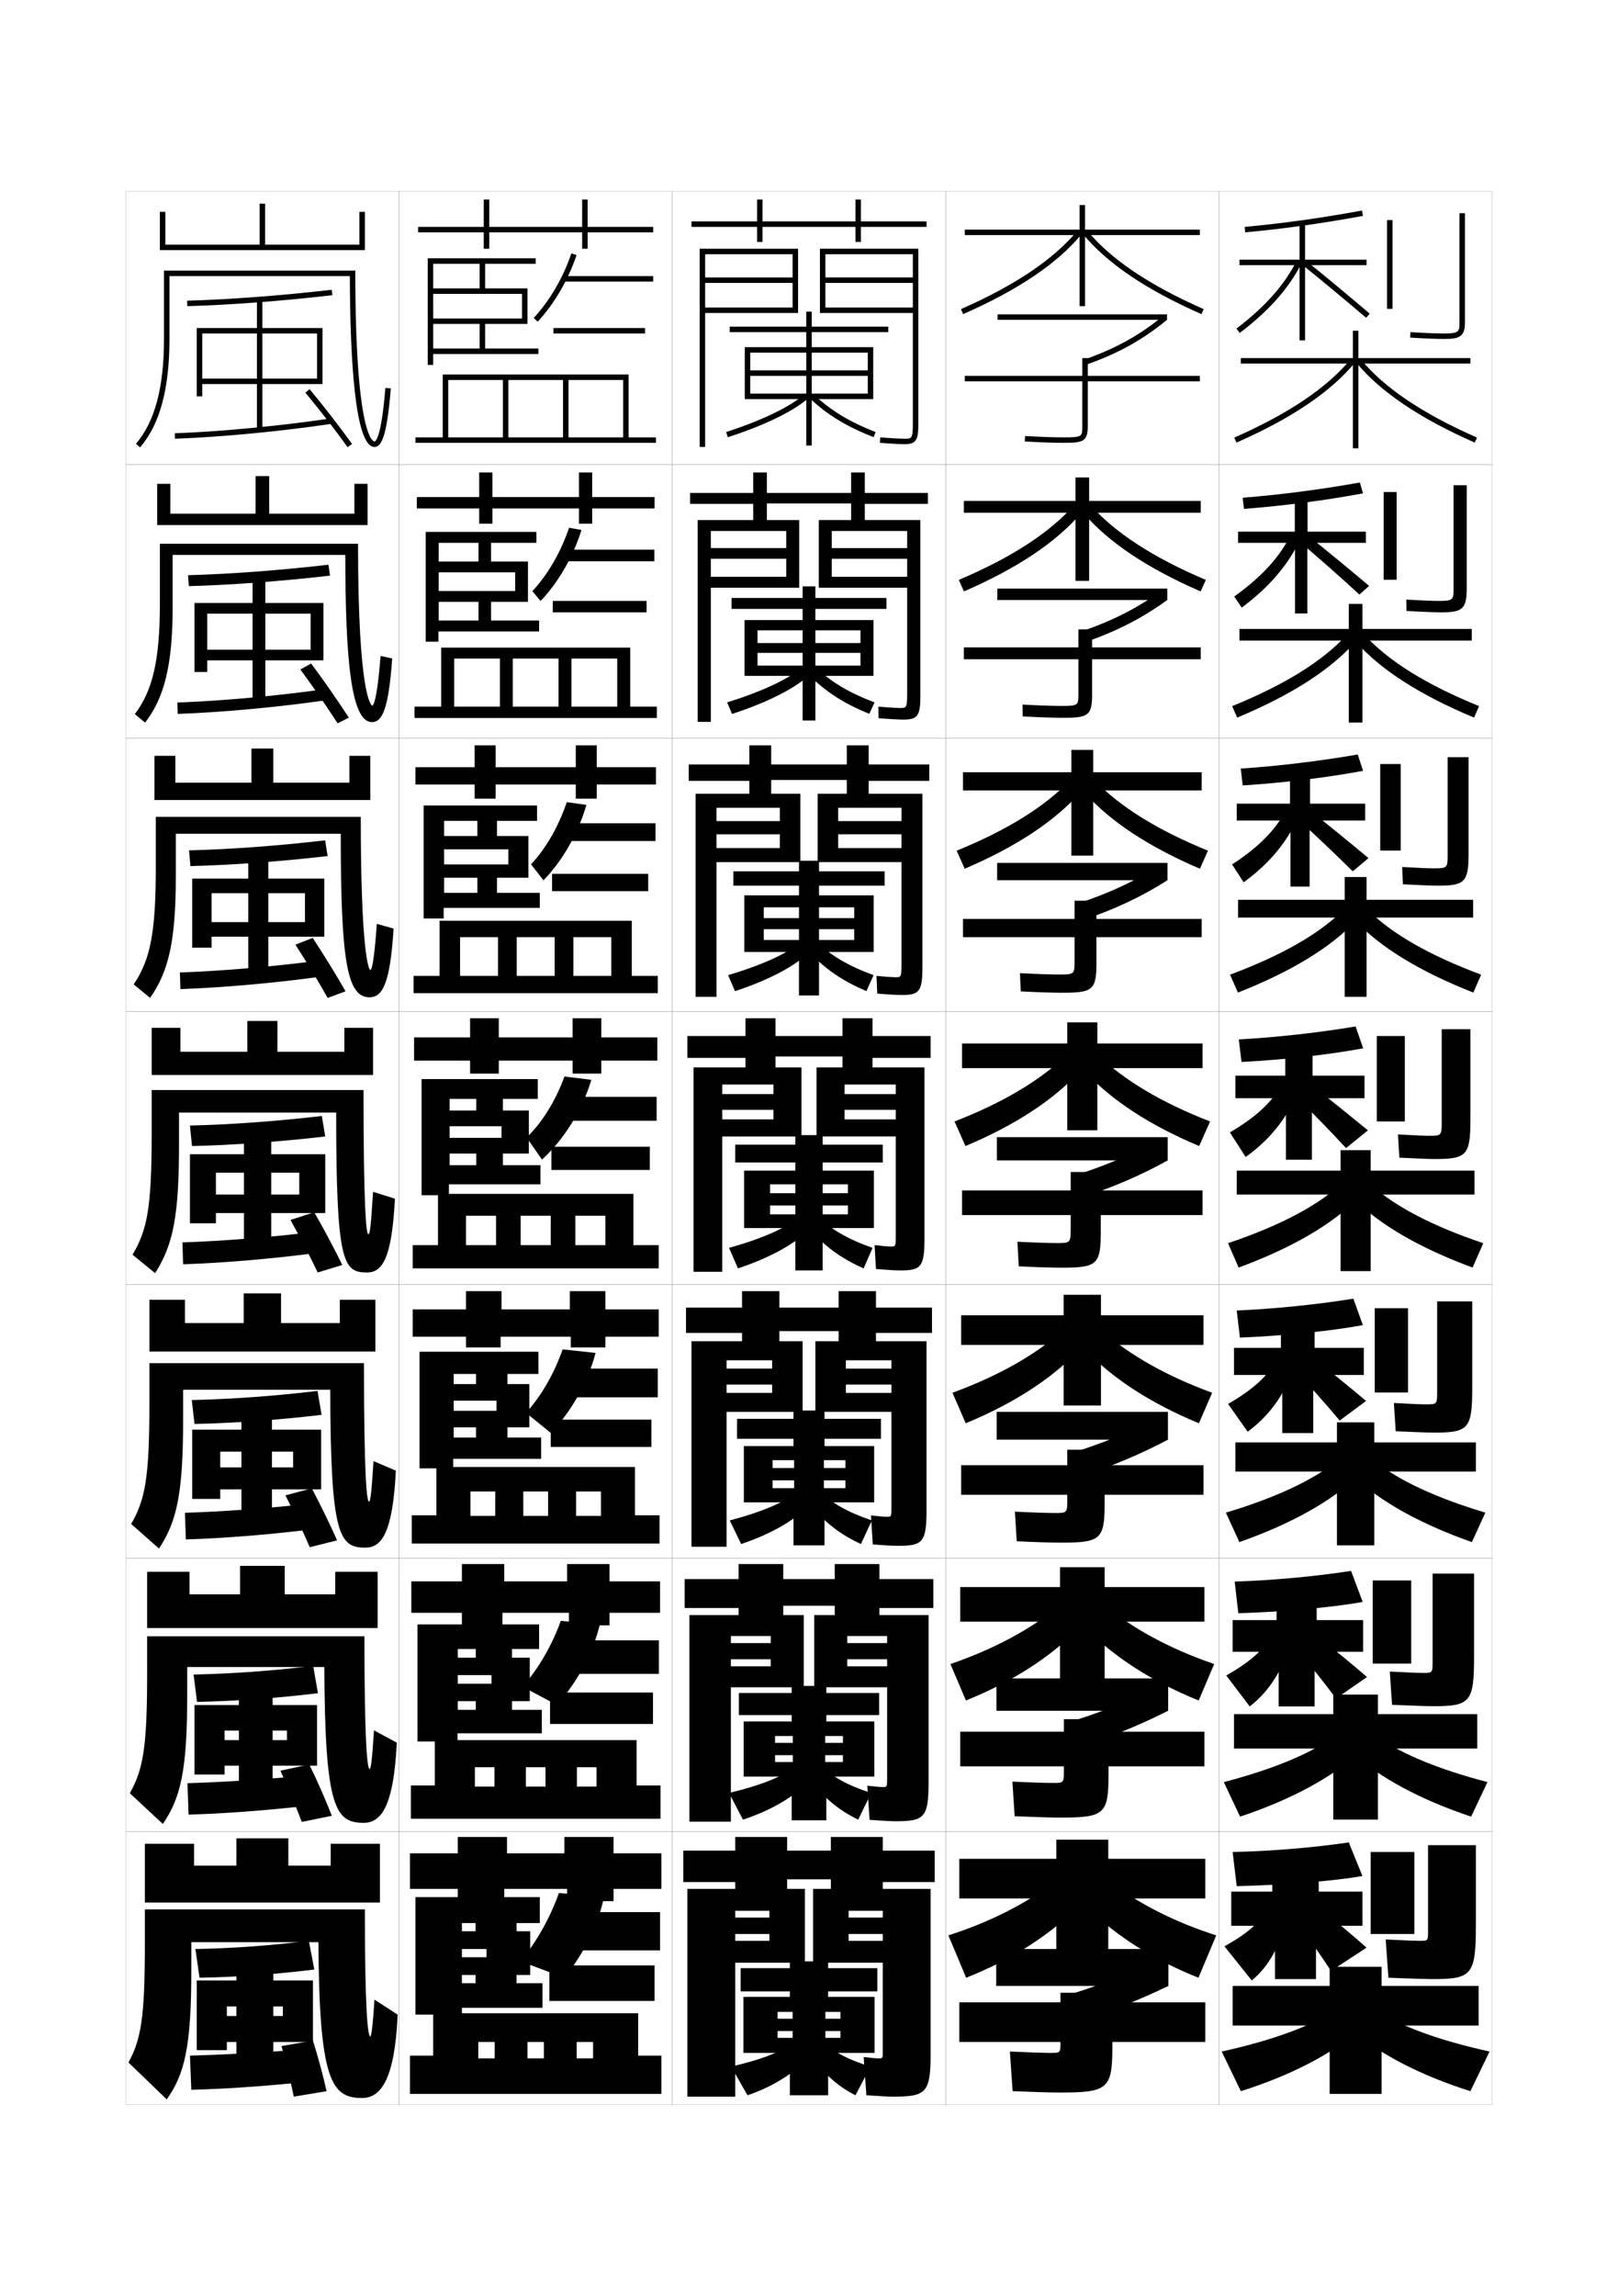 <?xml version="1.0" encoding="utf-8"?>
<!-- Generator: Adobe Illustrator 15.0.2, SVG Export Plug-In . SVG Version: 6.00 Build 0)  -->
<!DOCTYPE svg PUBLIC "-//W3C//DTD SVG 1.1//EN" "http://www.w3.org/Graphics/SVG/1.1/DTD/svg11.dtd">
<svg version="1.1" id="glyphs" xmlns="http://www.w3.org/2000/svg" xmlns:xlink="http://www.w3.org/1999/xlink" x="0px" y="0px"
	 width="592px" height="840px" viewBox="0 0 592 840" enable-background="new 0 0 592 840" xml:space="preserve">
<g>
	<rect x="46" y="70" fill="none" stroke="#999999" stroke-width="0.1" width="100" height="100"/>
	<rect x="46" y="170" fill="none" stroke="#999999" stroke-width="0.1" width="100" height="100"/>
	<rect x="46" y="270" fill="none" stroke="#999999" stroke-width="0.1" width="100" height="100"/>
	<rect x="46" y="370" fill="none" stroke="#999999" stroke-width="0.1" width="100" height="100"/>
	<rect x="46" y="470" fill="none" stroke="#999999" stroke-width="0.1" width="100" height="100"/>
	<rect x="46" y="570" fill="none" stroke="#999999" stroke-width="0.1" width="100" height="100"/>
	<rect x="46" y="670" fill="none" stroke="#999999" stroke-width="0.1" width="100" height="100"/>
	<rect x="146" y="70" fill="none" stroke="#999999" stroke-width="0.1" width="100" height="100"/>
	<rect x="146" y="170" fill="none" stroke="#999999" stroke-width="0.1" width="100" height="100"/>
	<rect x="146" y="270" fill="none" stroke="#999999" stroke-width="0.1" width="100" height="100"/>
	<rect x="146" y="370" fill="none" stroke="#999999" stroke-width="0.1" width="100" height="100"/>
	<rect x="146" y="470" fill="none" stroke="#999999" stroke-width="0.1" width="100" height="100"/>
	<rect x="146" y="570" fill="none" stroke="#999999" stroke-width="0.1" width="100" height="100"/>
	<rect x="146" y="670" fill="none" stroke="#999999" stroke-width="0.1" width="100" height="100"/>
	<rect x="246" y="70" fill="none" stroke="#999999" stroke-width="0.1" width="100" height="100"/>
	<rect x="246" y="170" fill="none" stroke="#999999" stroke-width="0.1" width="100" height="100"/>
	<rect x="246" y="270" fill="none" stroke="#999999" stroke-width="0.1" width="100" height="100"/>
	<rect x="246" y="370" fill="none" stroke="#999999" stroke-width="0.1" width="100" height="100"/>
	<rect x="246" y="470" fill="none" stroke="#999999" stroke-width="0.1" width="100" height="100"/>
	<rect x="246" y="570" fill="none" stroke="#999999" stroke-width="0.1" width="100" height="100"/>
	<rect x="246" y="670" fill="none" stroke="#999999" stroke-width="0.1" width="100" height="100"/>
	<rect x="346" y="70" fill="none" stroke="#999999" stroke-width="0.1" width="100" height="100"/>
	<rect x="346" y="170" fill="none" stroke="#999999" stroke-width="0.1" width="100" height="100"/>
	<rect x="346" y="270" fill="none" stroke="#999999" stroke-width="0.1" width="100" height="100"/>
	<rect x="346" y="370" fill="none" stroke="#999999" stroke-width="0.1" width="100" height="100"/>
	<rect x="346" y="470" fill="none" stroke="#999999" stroke-width="0.1" width="100" height="100"/>
	<rect x="346" y="570" fill="none" stroke="#999999" stroke-width="0.1" width="100" height="100"/>
	<rect x="346" y="670" fill="none" stroke="#999999" stroke-width="0.1" width="100" height="100"/>
	<rect x="446" y="70" fill="none" stroke="#999999" stroke-width="0.1" width="100" height="100"/>
	<rect x="446" y="170" fill="none" stroke="#999999" stroke-width="0.1" width="100" height="100"/>
	<rect x="446" y="270" fill="none" stroke="#999999" stroke-width="0.1" width="100" height="100"/>
	<rect x="446" y="370" fill="none" stroke="#999999" stroke-width="0.1" width="100" height="100"/>
	<rect x="446" y="470" fill="none" stroke="#999999" stroke-width="0.1" width="100" height="100"/>
	<rect x="446" y="570" fill="none" stroke="#999999" stroke-width="0.1" width="100" height="100"/>
	<rect x="446" y="670" fill="none" stroke="#999999" stroke-width="0.1" width="100" height="100"/>
</g>
<g>
	<g>
		<polygon points="538,131 497,131 497,121 495,121 495,131 454,131 454,133 495,133 495,164 497,164 497,133 538,133 		"/>
		<path d="M451.597,160.085l0.807,1.83c20.216-8.909,34.4-18.485,43.366-29.276
			l-1.539-1.277C485.468,141.907,471.522,151.303,451.597,160.085z"/>
		<path d="M496.23,132.639c8.966,10.791,23.15,20.367,43.366,29.276l0.807-1.83
			c-19.926-8.782-33.871-18.178-42.634-28.724L496.23,132.639z"/>
	</g>
	<g>
		<polygon points="493.5,220.917 493.5,230.083 453.5,230.083 453.5,234.333 493.5,234.333 493.5,264.333 
			498.5,264.333 498.5,234.333 538.5,234.333 538.5,230.083 498.5,230.083 498.5,220.917 		"/>
		<path d="M450.83,258.321l1.839,4.191c19.923-8.32,34.174-17.506,43.306-27.807
			l-3.116-2.571C484.072,241.762,470.34,250.362,450.83,258.321z"/>
		<path d="M499.141,232.134c8.787,9.628,22.52,18.228,42.028,26.187l-1.839,4.191
			c-19.923-8.32-34.174-17.506-43.305-27.807L499.141,232.134z"/>
	</g>
	<g>
		<polygon points="492,320.833 492,329.167 453,329.167 453,335.667 492,335.667 492,364.667 
			500,364.667 500,335.667 539,335.667 539,329.167 500,329.167 500,320.833 		"/>
		<path d="M450.064,356.557l2.871,6.553c19.631-7.732,33.947-16.527,43.244-26.338
			l-4.693-3.864C482.677,341.617,469.156,349.422,450.064,356.557z"/>
		<path d="M500.514,332.908c8.81,8.709,22.33,16.515,41.422,23.649l-2.871,6.553
			c-19.63-7.732-33.947-16.527-43.244-26.338L500.514,332.908z"/>
	</g>
	<g>
		<polygon points="490.5,420.75 490.5,428.25 452.5,428.25 452.5,437 490.5,437 490.5,465 501.5,465 501.5,437 539.5,437 
			539.5,428.25 501.5,428.25 501.5,420.75 		"/>
		<path d="M449.299,454.793l3.902,8.914c19.338-7.144,33.721-15.548,43.184-24.868
			l-6.27-5.158C481.281,441.473,467.974,448.482,449.299,454.793z"/>
		<path d="M501.885,433.681c8.834,7.792,22.142,14.802,40.816,21.112l-3.902,8.914
			c-19.338-7.144-33.721-15.548-43.184-24.868L501.885,433.681z"/>
	</g>
	<g>
		<polygon points="489.166,520.333 489.166,527.667 452,527.667 452,538.333 489.166,538.333 
			489.166,565.333 502.833,565.333 502.833,538.333 540,538.333 540,527.667 
			502.833,527.667 502.833,520.333 		"/>
		<path d="M448.532,553.362l4.935,10.775c19.045-6.703,33.494-14.89,43.123-23.912
			l-7.847-5.438C479.886,541.661,466.791,547.876,448.532,553.362z"/>
		<path d="M503.256,534.787c8.857,6.874,21.953,13.089,40.211,18.575l-4.935,10.775
			c-19.044-6.703-33.493-14.89-43.122-23.912L503.256,534.787z"/>
	</g>
	<g>
		<polygon points="487.834,619.917 487.834,627.083 451.5,627.083 451.5,639.667 487.834,639.667 
			487.834,665.667 504.166,665.667 504.166,639.667 540.5,639.667 540.5,627.083 
			504.166,627.083 504.166,619.917 		"/>
		<path d="M447.766,651.931l5.969,12.639c18.75-6.263,33.266-14.231,43.061-22.956
			l-9.424-5.72C478.49,641.851,465.607,647.269,447.766,651.931z"/>
		<path d="M504.629,635.894c8.881,5.957,21.764,11.375,39.605,16.037l-5.968,12.639
			C519.516,658.307,505,650.338,495.205,641.613L504.629,635.894z"/>
	</g>
	<g>
		<polygon points="486.5,719.5 486.5,726.5 451,726.5 451,741 486.5,741 486.5,766 505.5,766 505.5,741 541,741 541,726.5 
			505.5,726.5 505.5,719.5 		"/>
		<path d="M486,737c-8.904,5.039-21.575,9.662-39,13.5l7,14.5c18.458-5.822,33.039-13.573,43-22
			L486,737z"/>
		<path d="M506,737c8.904,5.039,21.575,9.662,39,13.5l-7,14.5c-18.458-5.822-33.039-13.573-43-22
			L506,737z"/>
	</g>
</g>
<g>
	<path d="M455.408,83.004l0.184,1.992c14.094-1.298,27.785-3.208,43.088-6.013
		l-0.359-1.967C483.076,79.81,469.441,81.713,455.408,83.004z"/>
	<polygon points="500,95 477.5,95 477.5,81.5 475.5,81.5 475.5,95 453.5,95 453.5,97 475.5,97 475.5,124.5 477.5,124.5 477.5,97 
		500,97 	"/>
	<path d="M452.395,120.204l1.211,1.592c10.842-8.239,18.083-16.453,22.789-25.849
		l-1.789-0.895C470.043,104.164,462.984,112.155,452.395,120.204z"/>
	<path d="M476.373,96.779c7.534,6.065,15.872,12.984,23.478,19.48l1.299-1.52
		c-7.619-6.51-15.974-13.441-23.522-19.52L476.373,96.779z"/>
	<rect x="507.5" y="80.5" width="2" height="32.5"/>
	<path d="M534,78v40c0,3.301-0.186,4-5.5,4c-2.13,0-6.017-0.086-12.436-0.498l-0.129,1.996
		C522.408,123.913,526.341,124,528.5,124c5.535,0,7.5-0.906,7.5-6V78H534z"/>
</g>
<g>
	<g>
		<path d="M454.688,182.086l0.456,4.078c14.816-1.154,29.205-3.038,43.559-5.676
			l-1.156-3.978C482.792,179.146,468.61,180.971,454.688,182.086z"/>
		<polygon points="499.75,194.5 478.416,194.5 478.416,181.25 473.75,181.25 473.75,194.5 
			453,194.5 453,198.583 473.833,198.583 473.833,224.417 478.333,224.417 
			478.333,198.583 499.75,198.583 		"/>
		<path d="M451.596,218.219l2.725,4.062c10.373-7.728,17.346-16,21.859-25.899
			l-3.785-1.013C468.377,203.594,461.84,210.88,451.596,218.219z"/>
		<path d="M475.832,198.436c6.995,5.966,14.585,12.674,21.568,19.07l3.532-3.18
			c-7.267-6.134-15.113-12.586-22.515-18.513L475.832,198.436z"/>
		<rect x="506.25" y="180" width="4.75" height="32.083"/>
		<path d="M531.833,177.5v37.917c0,3.914-0.152,4.417-5.167,4.417
			c-2.025,0-5.447-0.091-12.123-0.499l0.08,4.165
			C521.566,223.9,525.198,224,527.333,224c7.597,0,9.333-1.079,9.333-8.833V177.5
			H531.833z"/>
	</g>
	<g>
		<path d="M453.969,281.168l0.729,6.164c15.538-1.01,30.626-2.868,44.029-5.338
			l-1.953-5.989C482.508,278.483,467.779,280.229,453.969,281.168z"/>
		<polygon points="499.5,294 479.333,294 479.333,281 472,281 472,294 452.5,294 452.5,300.167 
			472.166,300.167 472.166,324.333 479.166,324.333 479.166,300.167 499.5,300.167 		"/>
		<path d="M450.798,316.234l4.237,6.531c9.905-7.216,16.609-15.547,20.93-25.95
			l-5.143-1.131C467.227,303.025,461.009,309.605,450.798,316.234z"/>
		<path d="M475.291,300.093c6.457,5.867,13.299,12.364,19.659,18.66l5.767-4.84
			c-6.916-5.758-14.253-11.731-21.508-17.506L475.291,300.093z"/>
		<rect x="505" y="279.5" width="7.5" height="31.667"/>
		<path d="M529.666,277v35.833c0,4.527-0.118,4.833-4.833,4.833
			c-1.922,0-4.879-0.096-11.812-0.5l0.29,6.332
			C520.724,323.888,524.057,324,526.166,324c9.658,0,11.167-1.252,11.167-11.667V277
			H529.666z"/>
	</g>
	<g>
		<path d="M453.25,380.25l1,8.25c16.261-0.866,32.047-2.698,44.5-5l-2.75-8
			C482.225,377.82,466.948,379.488,453.25,380.25z"/>
		<polygon points="499.25,393.5 480.25,393.5 480.25,380.75 470.25,380.75 470.25,393.5 452,393.5 452,401.75 470.5,401.75 
			470.5,424.25 480,424.25 480,401.75 499.25,401.75 		"/>
		<path d="M450,414.25l5.75,9c9.438-6.703,15.873-15.094,20-26l-6.5-1.25
			C466.075,402.456,460.178,408.331,450,414.25z"/>
		<path d="M474.75,401.75c5.918,5.768,12.012,12.054,17.75,18.25l8-6.5
			c-6.563-5.383-13.392-10.876-20.5-16.5L474.75,401.75z"/>
		<rect x="503.75" y="379" width="10.25" height="31.25"/>
		<path d="M527.5,376.5v33.75c0,5.14-0.085,5.25-4.5,5.25c-1.818,0-4.311-0.101-11.5-0.5l0.5,8.5
			c7.882,0.376,10.914,0.5,13,0.5c11.719,0,13-1.425,13-14.5v-33H527.5z"/>
	</g>
</g>
<g>
	<path d="M452.5,479.417l1.166,9.917c16.983-0.723,33.492-2.464,45-4.57l-3.5-9.68
		C481.881,477.246,466.086,478.831,452.5,479.417z"/>
	<polygon points="499,493.084 481,493.084 481,480.584 468.666,480.584 468.666,493.084 
		451.5,493.084 451.5,503 469.166,503 469.166,524.25 480.5,524.25 480.5,503 499,503 	"/>
	<path d="M449.334,513.584L456.5,523.75c8.398-6.19,14.265-14.543,17.833-26l-6.667-1.5
		C464.917,502.277,459.338,507.87,449.334,513.584z"/>
	<path d="M474.334,501.834c5.352,5.695,10.717,11.736,15.832,17.833L499.833,512.5
		c-6.103-5.135-12.538-10.361-19.499-15.833L474.334,501.834z"/>
	<rect x="503" y="478.584" width="12.166" height="30.833"/>
	<path d="M525.833,476.084v33c0,4.578-0.066,4.666-4,4.666c-1.72,0-4.729-0.119-11.833-0.5
		l0.666,10.334c8.012,0.361,11.934,0.5,14,0.5c12.689,0,14-1.424,14-16.334v-31.666
		H525.833z"/>
</g>
<g>
	<path d="M451.75,578.584l1.333,11.583c17.705-0.578,34.936-2.229,45.5-4.139l-4.25-11.361
		C481.537,576.672,465.225,578.174,451.75,578.584z"/>
	<polygon points="498.75,592.667 481.75,592.667 481.75,580.417 467.083,580.417 467.083,592.667 
		451,592.667 451,604.25 467.833,604.25 467.833,624.25 481,624.25 481,604.25 498.75,604.25 	"/>
	<path d="M448.667,612.917L457.25,624.25c7.358-5.678,12.656-13.992,15.666-26l-6.833-1.75
		C463.759,602.1,458.499,607.409,448.667,612.917z"/>
	<path d="M474.917,603.917c4.786,5.624,9.424,11.42,13.916,17.417L500.166,613.5
		c-5.643-4.887-11.685-9.846-18.499-15.166L474.917,603.917z"/>
	<rect x="502.25" y="578.167" width="14.083" height="30.417"/>
	<path d="M524.166,575.667v32.25c0,4.019-0.048,4.083-3.5,4.083
		c-1.621,0-5.147-0.137-12.166-0.5l0.833,12.167c8.14,0.348,12.953,0.5,15,0.5
		c13.658,0,15-1.421,15-18.167v-30.333H524.166z"/>
</g>
<g>
	<path d="M451,677.5l1.5,12.5c18.427-0.435,36.38-1.994,46-3.708L493.5,674
		C481.193,675.847,464.363,677.267,451,677.5z"/>
	<polygon points="498.5,692 482.5,692 482.5,680 465.5,680 465.5,692 450.5,692 450.5,704.5 466.5,704.5 466.5,724 481.5,724 
		481.5,704.5 498.5,704.5 	"/>
	<path d="M464.5,696.5c-1.899,5.171-6.841,10.198-16.5,15.5l10,12.5
		c6.318-5.165,11.049-13.442,13.5-26L464.5,696.5z"/>
	<path d="M475,704c4.221,5.552,8.13,11.103,12,17l13-8.5c-5.183-4.64-10.831-9.331-17.5-14.5
		L475,704z"/>
	<rect x="501.5" y="677.5" width="16" height="30"/>
	<path d="M524,724c14.627,0,16-1.419,16-20v-29h-17.5v31.5c0,3.458-0.03,3.5-3,3.5
		c-1.522,0-5.566-0.155-12.5-0.5l1,14C516.269,723.833,521.972,724,524,724z"/>
</g>
<g>
	<polygon points="239,83 215,83 215,73 213,73 213,83 179,83 179,73 177,73 177,83 153,83 153,85 177,85 177,91 179,91 179,85 
		213,85 213,91 215,91 215,85 239,85 	"/>
	<polygon points="216.666,181.833 216.666,172.833 211.833,172.833 211.833,181.833 
		180.166,181.833 180.166,172.833 175.333,172.833 175.333,181.833 152.5,181.833 152.5,186 
		175.333,186 175.333,191.583 180.166,191.583 180.166,186 211.833,186 211.833,191.583 
		216.666,191.583 216.666,186 239.5,186 239.5,181.833 	"/>
	<polygon points="218.333,280.667 218.333,272.667 210.667,272.667 210.667,280.667 
		181.333,280.667 181.333,272.667 173.667,272.667 173.667,280.667 152,280.667 152,287 
		173.667,287 173.667,292.167 181.333,292.167 181.333,287 210.667,287 210.667,292.167 
		218.333,292.167 218.333,287 240,287 240,280.667 	"/>
	<polygon points="220,379.5 220,372.5 209.5,372.5 209.5,379.5 182.5,379.5 182.5,372.5 172,372.5 172,379.5 151.5,379.5 151.5,388 
		172,388 172,392.75 182.5,392.75 182.5,388 209.5,388 209.5,392.75 220,392.75 220,388 240.5,388 240.5,379.5 	"/>
</g>
<polygon points="221.5,479 221.5,472.333 208.5,472.333 208.5,479 183.5,479 183.5,472.333 170.5,472.333 
	170.5,479 151,479 151,489 170.5,489 170.5,492.916 183.167,492.916 183.167,489 208.833,489 
	208.833,492.916 221.5,492.916 221.5,489 241,489 241,479 "/>
<polygon points="223,578.5 223,572.167 207.5,572.167 207.5,578.5 184.5,578.5 184.5,572.167 169,572.167 
	169,578.5 150.5,578.5 150.5,590 169,590 169,594.583 183.833,594.583 183.833,590 208.167,590 
	208.167,594.583 223,594.583 223,590 241.5,590 241.5,578.5 "/>
<polygon points="224.5,678 224.5,672 206.5,672 206.5,678 185.5,678 185.5,672 167.5,672 167.5,678 150,678 150,691 167.5,691 
	167.5,695.5 184.5,695.5 184.5,691 207.5,691 207.5,695.5 224.5,695.5 224.5,691 242,691 242,678 "/>
<polygon points="158.5,127.5 158.5,96.5 175.5,96.5 175.5,105.5 158.5,105.5 158.5,107.5 191,107.5 191,116.5 158.5,116.5 
	158.5,118.5 175.5,118.5 175.5,127.5 177.5,127.5 177.5,118.5 193,118.5 193,105.5 177.5,105.5 177.5,96.5 196,96.5 196,94.5 
	156.5,94.5 156.5,133.5 158.5,133.5 158.5,129.5 197,129.5 197,127.5 "/>
<g>
	<polygon points="160.5,198.583 175.083,198.583 175.083,205.417 160.5,205.417 160.5,209.375 
		188.5,209.375 188.5,216.208 160.5,216.208 160.5,220.167 175.083,220.167 175.083,227 
		179.666,227 179.666,220.167 193.167,220.167 193.167,205.417 179.666,205.417 
		179.666,198.583 196.25,198.583 196.25,194.583 155.75,194.583 155.75,234.75 160.417,234.75 
		160.417,231 197.25,231 197.25,227 160.5,227 	"/>
	<polygon points="162.5,300.292 174.667,300.292 174.667,305.833 162.5,305.833 162.5,310.688 
		186,310.688 186,316.229 162.5,316.229 162.5,321.083 174.667,321.083 174.667,326.625 
		181.833,326.625 181.833,321.083 193.333,321.083 193.333,305.833 181.833,305.833 
		181.833,300.292 196.5,300.292 196.5,294.667 155,294.667 155,336 162.333,336 162.333,332.125 
		197.5,332.125 197.5,326.625 162.5,326.625 	"/>
	<polygon points="164.5,402 174.25,402 174.25,406.25 164.5,406.25 164.5,412 183.5,412 183.5,416.25 164.5,416.25 164.5,422 
		174.25,422 174.25,426.25 184,426.25 184,422 193.5,422 193.5,406.25 184,406.25 184,402 196.75,402 196.75,394.75 154.25,394.75 
		154.25,437.25 164.25,437.25 164.25,433.25 197.75,433.25 197.75,426.25 164.5,426.25 	"/>
	<polygon points="166,502.625 174.167,502.625 174.167,506.334 166,506.334 166,512.396 
		181.667,512.396 181.667,516.104 166,516.104 166,522.166 174.167,522.166 174.167,525.875 
		185.667,525.875 185.667,522.166 193.667,522.166 193.667,506.334 185.667,506.334 
		185.667,502.625 197,502.625 197,494.5 153.5,494.5 153.5,537.166 165.833,537.166 165.833,533.666 
		198,533.666 198,525.875 166,525.875 	"/>
	<polygon points="167.5,603.25 174.083,603.25 174.083,606.417 167.5,606.417 167.5,612.791 
		179.833,612.791 179.833,615.958 167.5,615.958 167.5,622.333 174.083,622.333 174.083,625.5 
		187.333,625.5 187.333,622.333 193.833,622.333 193.833,606.417 187.333,606.417 
		187.333,603.25 197.25,603.25 197.25,594.25 152.75,594.25 152.75,637.083 167.417,637.083 
		167.417,634.083 198.25,634.083 198.25,625.5 167.5,625.5 	"/>
</g>
<polygon points="169,703.5 174,703.5 174,706.5 169,706.5 169,713 178,713 178,716 169,716 169,722.5 174,722.5 174,725.5 
	189,725.5 189,722.5 194,722.5 194,706.5 189,706.5 189,703.5 197.5,703.5 197.5,694 152,694 152,737 169,737 169,734.5 
	198.5,734.5 198.5,725.5 169,725.5 "/>
<g>
	<g>
		<path d="M196.731,117.682l-1.463-1.363c5.855-6.279,10.879-14.893,13.782-23.634
			l1.898,0.631C207.958,102.319,202.775,111.2,196.731,117.682z"/>
		<rect x="206" y="101" width="33" height="2"/>
		<rect x="202.5" y="120" width="33.5" height="2"/>
	</g>
	<g>
		<path d="M194.776,216.255c5.627-5.984,10.476-14.35,13.436-23.192l4.541,0.823
			c-2.986,9.666-8.454,19.158-14.961,25.971L194.776,216.255z"/>
		<rect x="205.75" y="201.083" width="33.667" height="4.25"/>
		<rect x="202.25" y="219.833" width="34.333" height="4.167"/>
	</g>
	<g>
		<path d="M194.284,316.191c5.398-5.688,10.072-13.807,13.089-22.75l7.184,1.015
			c-2.981,10.328-8.735,20.43-15.705,27.576L194.284,316.191z"/>
		<rect x="205.5" y="301.167" width="34.333" height="6.5"/>
		<rect x="202" y="319.667" width="35.167" height="6.333"/>
	</g>
</g>
<g>
	<path d="M192.667,416.127l5.646,8.079c8.144-7.479,14.768-18.191,18.047-29.182
		l-9.826-1.206C203.201,402.863,198.301,410.735,192.667,416.127z"/>
	<rect x="205.25" y="401.25" width="35" height="8.75"/>
	<rect x="201.75" y="419.5" width="36" height="8.5"/>
</g>
<g>
	<path d="M192.444,516.834l9.098,7.387c7.693-8.123,13.542-18.597,16.365-29.288
		l-12.051-1.304C202.719,502.593,197.976,510.798,192.444,516.834z"/>
	<rect x="205" y="500.666" width="35.667" height="10.5"/>
	<rect x="201.5" y="519.333" width="36.833" height="10"/>
</g>
<g>
	<path d="M191.223,617.042l12.549,6.693c7.713-8.767,13.145-19.002,15.682-29.394
		l-14.275-1.402C202.004,601.823,197.065,610.361,191.223,617.042z"/>
	<rect x="204.75" y="600.083" width="36.333" height="12.25"/>
	<rect x="201.25" y="619.166" width="37.667" height="11.501"/>
</g>
<g>
	<path d="M190.5,717.5l16,6c7.498-9.411,12.334-19.407,14.5-29.5l-16.5-1.5
		C201.405,701.304,196.448,710.175,190.5,717.5z"/>
	<rect x="204.5" y="699.5" width="37" height="14"/>
	<rect x="201" y="719" width="38.5" height="13"/>
</g>
<polygon points="162,139 162,160 152,160 152,162 240,162 240,160 230,160 230,137 162,137 162,139 184,139 184,160 186,160 
	186,139 206,139 206,160 208,160 208,139 228,139 228,160 164,160 164,139 "/>
<g>
	<polygon points="161.417,240.916 161.417,258.5 151.667,258.5 151.667,262.667 
		240.333,262.667 240.333,258.5 230.583,258.5 230.583,236.917 161.417,236.917 
		161.417,240.916 182.916,240.916 182.916,258.5 187.625,258.5 187.625,240.916 
		204.375,240.916 204.375,258.5 209.083,258.5 209.083,240.916 225.833,240.916 
		225.833,258.5 166.167,258.5 166.167,240.916 	"/>
	<polygon points="160.833,342.833 160.833,357 151.333,357 151.333,363.333 240.667,363.333 
		240.667,357 231.167,357 231.167,336.833 160.833,336.833 160.833,342.833 
		182.208,342.833 182.208,357 189.062,357 189.062,342.833 202.938,342.833 202.938,357 209.792,357 
		209.792,342.833 223.667,342.833 223.667,357 168.333,357 168.333,342.833 	"/>
	<polygon points="160.25,444.75 160.25,455.5 151,455.5 151,464 241,464 241,455.5 231.75,455.5 231.75,436.75 160.25,436.75 
		160.25,444.75 181.5,444.75 181.5,455.5 190.5,455.5 190.5,444.75 201.5,444.75 201.5,455.5 210.5,455.5 210.5,444.75 
		221.5,444.75 221.5,455.5 170.5,455.5 170.5,444.75 	"/>
	<polygon points="159.667,545.625 159.667,554.334 150.667,554.334 150.667,564.666 
		241.333,564.666 241.333,554.334 232.333,554.334 232.333,536.666 159.667,536.666 
		159.667,545.625 181.208,545.625 181.208,554.541 191.458,554.541 191.458,545.625 
		200.542,545.625 200.542,554.541 210.792,554.541 210.792,545.625 219.875,545.625 219.875,554.541 
		172.125,554.541 172.125,545.625 	"/>
	<polygon points="159.083,646.5 159.083,653.167 150.333,653.167 150.333,665.333 
		241.667,665.333 241.667,653.167 232.916,653.167 232.916,636.583 159.083,636.583 
		159.083,646.5 180.917,646.5 180.917,653.583 192.417,653.583 192.417,646.5 199.583,646.5 
		199.583,653.583 211.083,653.583 211.083,646.5 218.25,646.5 218.25,653.583 173.75,653.583 
		173.75,646.5 	"/>
</g>
<polygon points="158.5,747 158.5,752 150,752 150,766 242,766 242,752 233.5,752 233.5,736.5 158.5,736.5 158.5,747 181,747 
	181,753 193,753 193,747 199,747 199,753 211,753 211,747 217,747 217,753 175,753 175,747 "/>
<polygon points="131.5,77.5 131.5,89.5 97,89.5 97,74.5 95,74.5 95,89.5 60.5,89.5 60.5,77.5 58.5,77.5 58.5,91.5 133.5,91.5 
	133.5,77.5 "/>
<g>
	<polygon points="129.666,177 129.666,187.917 98.5,187.917 98.5,174.167 93.5,174.167 
		93.5,187.917 62.333,187.917 62.333,177 57.5,177 57.5,192.083 134.5,192.083 134.5,177 	"/>
	<polygon points="127.833,276.5 127.833,286.333 100,286.333 100,273.833 92,273.833 92,286.333 
		64.167,286.333 64.167,276.5 56.5,276.5 56.5,292.667 135.5,292.667 135.5,276.5 	"/>
	<polygon points="126,376 126,384.75 101.5,384.75 101.5,373.5 90.5,373.5 90.5,384.75 66,384.75 66,376 55.5,376 55.5,393.25 
		136.5,393.25 136.5,376 	"/>
	<polygon points="124.333,475.5 124.333,484 102.833,484 102.833,473.166 89.167,473.166 
		89.167,484 67.667,484 67.667,475.5 54.667,475.5 54.667,494.417 137.333,494.417 
		137.333,475.5 	"/>
	<polygon points="122.667,575 122.667,583.25 104.167,583.25 104.167,572.833 87.833,572.833 
		87.833,583.25 69.333,583.25 69.333,575 53.833,575 53.833,595.584 138.167,595.584 
		138.167,575 	"/>
</g>
<polygon points="139,696 139,674.5 121,674.5 121,682.5 105.5,682.5 105.5,672.5 86.5,672.5 86.5,682.5 71,682.5 71,674.5 53,674.5 
	53,696 "/>
<path d="M141.003,141.919C139.482,160.556,137.401,161.5,137,161.5c-0.286,0-7-0.711-7-62.5H60v25
	c0,17.771-3.355,30.315-10.259,38.349l1.518,1.303C58.486,155.24,62,142.271,62,124v-23
	h66.004c0.07,28.99,1.726,62.5,8.996,62.5c2.55,0,4.546-3.643,5.997-21.419
	L141.003,141.919z"/>
<g>
	<path d="M139.252,239.945c-1.299,16.809-2.776,18.221-3.002,18.221
		c-0.438,0-5.25-3.56-5.25-59.25H58.5v21.917c0,21.001-2.78,31.998-9.173,40.399
		l3.762,3.118c6.961-8.982,10.078-20.991,10.078-42.101v-19.25h63.169
		c0.047,37.683,1.998,61.167,9.747,61.167c3.546,0,6.061-4.001,7.415-23.279
		L139.252,239.945z"/>
	<path d="M137.876,337.973c-1.077,14.982-1.949,16.86-2.376,16.86
		c-0.59,0-3.5-6.407-3.5-56H57v18.833c0,24.23-2.205,33.68-8.086,42.45l6.006,4.934
		c6.695-9.553,9.414-20.6,9.414-44.55V305h60.335
		c0.023,46.375,2.271,59.833,10.499,59.833c4.542,0,7.576-4.359,8.833-25.14
		L137.876,337.973z"/>
	<path d="M123,407c0,55.067,2.544,58.5,11.25,58.5c5.539,0,9.091-4.718,10.25-27l-8-2.5
		c-0.855,13.156-1.121,15.5-1.75,15.5c-0.742,0-1.75-9.256-1.75-52.75H55.5v15.75
		c0,27.46-1.63,35.362-7,44.5l8.25,6.75c6.429-10.124,8.75-20.21,8.75-47V407H123z"/>
	<path d="M136.667,534.5c-0.782,12.314-1.158,14.834-1.667,14.834
		c-0.793,0-1.833-9.065-1.833-50.668H54.667V513.5c0,27.211-1.565,35.127-6.667,44
		l10.167,9C64.578,556.746,67,546.809,67,519.5v-11.084h53.833
		c0.097,53.412,3.304,57.75,12.834,57.75c5.978,0,10.042-5.41,11.167-28.166
		L136.667,534.5z"/>
	<path d="M136.833,633c-0.709,11.474-1.194,14.167-1.583,14.167
		c-0.844,0-1.917-8.874-1.917-48.584H53.833V612.5c0,26.961-1.5,34.893-6.333,43.5
		l12.083,11.25C65.977,657.867,68.5,648.076,68.5,620.25v-10.417h50.167
		c0.193,51.757,4.064,57,14.417,57c6.417,0,10.994-6.104,12.083-29.333L136.833,633z"/>
</g>
<path d="M137,731.5c-0.636,10.632-1.229,13.5-1.5,13.5c-0.895,0-2-8.683-2-46.5H53v13
	c0,26.711-1.436,34.658-6,43L61,768c6.376-9.012,9-18.655,9-47v-10.5h46.5
	c0.289,50.851,4.824,57,16,57c6.856,0,11.946-6.798,13-30.5L137,731.5z"/>
<g>
	<g>
		<path d="M68.527,112l-0.055-2c15.241-0.414,34.527-1.87,52.913-3.993l0.229,1.986
			C103.174,110.123,83.824,111.583,68.527,112z"/>
	</g>
	<polygon points="74,145 72,145 72,120 118,120 118,140.5 74,140.5 74,138.5 116,138.5 116,122 74,122 	"/>
	<rect x="94" y="109.5" width="2" height="48"/>
	<path d="M64.035,160.499l-0.07-1.998c16.658-0.59,39.184-2.744,57.386-5.49
		l0.299,1.979C103.378,157.745,80.763,159.908,64.035,160.499z"/>
	<path d="M127.188,163.584c-4.613-6.406-10.68-14.234-15.455-19.942l1.533-1.283
		c4.878,5.83,10.834,13.516,15.545,20.058L127.188,163.584z"/>
</g>
<g>
	<g>
		<path d="M120.174,206.587l0.569,3.991c-17.884,2.067-36.482,3.45-51.641,3.838
			l-0.287-4C83.926,210.027,102.427,208.645,120.174,206.587z"/>
		<polygon points="75.833,245.833 71.167,245.833 71.167,220.583 118.333,220.583 
			118.333,241.583 75.833,241.583 75.833,237.666 113.666,237.666 113.666,224.5 
			75.833,224.5 		"/>
		<rect x="92.416" y="210.916" width="4.667" height="46.569"/>
		<path d="M118.965,252.092l0.403,4.065c-17.453,2.519-38.414,4.461-54.345,5.008
			L64.893,257C80.779,256.454,101.631,254.546,118.965,252.092z"/>
		<path d="M113.836,242.729c4.376,5.842,9.648,13.404,13.788,19.798l-4.099,2.088
			c-4.048-6.307-9.379-13.973-13.629-19.702L113.836,242.729z"/>
	</g>
	<g>
		<path d="M118.962,307.418l0.909,5.746c-17.327,2.004-35.173,3.31-50.195,3.669
			l-0.519-5.75C84.14,310.719,101.854,309.41,118.962,307.418z"/>
		<polygon points="77.417,346.667 70.333,346.667 70.333,321.417 118.667,321.417 
			118.667,342.667 77.417,342.667 77.417,337.333 111.583,337.333 111.583,326.75 
			77.417,326.75 		"/>
		<rect x="90.833" y="312.332" width="7.333" height="45.139"/>
		<path d="M116.579,351.424l0.508,5.902c-16.633,2.282-35.941,4.002-51.076,4.507
			L65.821,355.75C80.936,355.247,100.114,353.585,116.579,351.424z"/>
		<path d="M114.406,343.101c3.875,5.854,8.462,13.291,12.031,19.538l-6.549,2.419
			c-3.483-6.207-8.078-13.712-11.803-19.462L114.406,343.101z"/>
	</g>
	<g>
		<path d="M117.75,408.25l1.25,7.5c-16.771,1.94-33.865,3.169-48.75,3.5l-0.75-7.5
			C84.353,411.41,101.282,410.176,117.75,408.25z"/>
		<polygon points="79,437 109.5,437 109.5,429 79,429 79,447.5 69.5,447.5 69.5,422.25 119,422.25 119,443.75 79,443.75 		"/>
		<rect x="89.25" y="413.748" width="10" height="43.709"/>
		<path d="M114.193,450.756l0.613,7.738C98.992,460.539,81.338,462.038,67,462.5l-0.25-8
			C81.092,454.04,98.598,452.625,114.193,450.756z"/>
		<path d="M114.977,443.472C118.35,449.337,122.252,456.65,125.25,462.75l-9,2.75
			c-2.918-6.108-6.777-13.452-9.977-19.222L114.977,443.472z"/>
	</g>
	<g>
		<path d="M116.167,508.833l1.5,8.75c-15.951,1.881-31.987,3.03-46.5,3.333l-1-8.75
			C84.687,511.852,100.563,510.693,116.167,508.833z"/>
		<polygon points="80.583,536.791 107.25,536.791 107.25,531.041 80.583,531.041 80.583,548.334 
			70.333,548.334 70.333,523 117.5,523 117.5,544.834 80.583,544.834 		"/>
		<rect x="88.333" y="515.164" width="11.167" height="42.279"/>
		<path d="M111.796,550.254l0.742,9.409C97.542,561.471,81.541,562.748,68,563.166
			l-0.333-9.75C81.237,553,97.069,551.831,111.796,550.254z"/>
		<path d="M114.067,544.48c3.134,5.879,6.634,13.067,9.266,19.02l-10,2.5
			c-2.565-6.01-5.971-13.191-8.9-18.98L114.067,544.48z"/>
	</g>
	<g>
		<path d="M114.583,609.416l1.75,10c-15.131,1.821-30.109,2.893-44.25,3.167l-1.25-10
			C85.021,612.293,99.845,611.212,114.583,609.416z"/>
		<polygon points="82.167,636.583 105,636.583 105,633.083 82.167,633.083 82.167,649.167 
			71.167,649.167 71.167,623.75 116,623.75 116,645.917 82.167,645.917 		"/>
		<rect x="87.417" y="616.579" width="12.333" height="40.851"/>
		<path d="M109.398,649.752l0.871,11.08C96.092,662.402,81.744,663.458,69,663.833
			l-0.417-11.5C81.382,651.959,95.541,651.037,109.398,649.752z"/>
		<path d="M113.159,645.49c2.895,5.891,5.991,12.955,8.258,18.76l-11,2.25
			c-2.213-5.91-5.165-12.93-7.825-18.74L113.159,645.49z"/>
	</g>
</g>
<g>
	<path d="M113,710c-13.874,1.729-27.645,2.734-41.5,3l1.5,10.5c13.769-0.246,27.688-1.239,42-3
		L113,710z"/>
	<polygon points="83,737.5 83,747 114.5,747 114.5,724.5 72,724.5 72,750 83,750 83,734 103.5,734 103.5,737.5 	"/>
	<rect x="86.5" y="717.995" width="13.5" height="39.42"/>
	<path d="M107,750c-12.987,0.993-25.474,1.669-37.5,2l0.5,12.5c11.947-0.332,24.642-1.166,38-2.5
		L107,750z"/>
	<path d="M114.5,746.5l-11.5,2c1.625,5.831,3.275,12.689,4.5,18.5l12-2
		C118.216,759.343,116.366,752.402,114.5,746.5z"/>
</g>
<g>
	<polygon points="325,121.5 325,119.5 297,119.5 297,114 295,114 295,119.5 267,119.5 267,121.5 295,121.5 295,127 272.5,127 
		272.5,146 274.5,146 274.5,129 295,129 295,135.5 274.5,135.5 274.5,137.5 295,137.5 295,144 274.5,144 274.5,146 295,146 295,163 
		297,163 297,146 317.5,146 317.5,144 297,144 297,137.5 317.5,137.5 317.5,135.5 297,135.5 297,129 317.5,129 317.5,146 319.5,146 
		319.5,127 297,127 297,121.5 	"/>
	<path d="M266.311,159.95l-0.621-1.9c13.297-4.35,23.207-9.125,28.659-13.809
		l1.303,1.518C290.002,150.612,279.856,155.52,266.311,159.95z"/>
	<path d="M319.634,159.931c-9.935-3.912-16.908-8.16-23.319-14.203l1.371-1.455
		c6.215,5.857,12.998,9.984,22.681,13.797L319.634,159.931z"/>
</g>
<g>
	<g>
		<polygon points="277.167,230.583 293.666,230.583 293.666,235.25 277.167,235.25 
			277.167,238.833 293.666,238.833 293.666,243.5 277.167,243.5 277.167,247.25 293.666,247.25 
			293.666,263.583 298.333,263.583 298.333,247.25 314.833,247.25 314.833,243.5 298.333,243.5 
			298.333,238.833 314.833,238.833 314.833,235.25 298.333,235.25 298.333,230.583 
			314.833,230.583 314.833,247.25 319.583,247.25 319.583,226.833 298.333,226.833 
			298.333,222.75 324.333,222.75 324.333,218.75 298.333,218.75 298.333,214.5 293.666,214.5 
			293.666,218.75 267.667,218.75 267.667,222.75 293.666,222.75 293.666,226.833 272.416,226.833 
			272.416,247.25 277.167,247.25 		"/>
		<path d="M267.84,261.185l-1.797-4.235c13.069-4.079,22.495-8.556,27.716-13.007
			l2.116,3.249C290.272,252.152,280.606,256.992,267.84,261.185z"/>
		<path d="M318.05,261.132c-9.378-3.81-16.115-8.194-22.099-14.252l2.309-2.914
			c5.68,5.43,12.195,9.366,21.734,12.997L318.05,261.132z"/>
	</g>
	<g>
		<polygon points="279.458,331.917 292.333,331.917 292.333,335.875 279.458,335.875 
			279.458,339.917 292.333,339.917 292.333,343.875 279.458,343.875 279.458,348.25 
			292.333,348.25 292.333,364.167 299.666,364.167 299.666,348.25 312.541,348.25 312.541,343.875 
			299.666,343.875 299.666,339.917 312.541,339.917 312.541,335.875 299.666,335.875 
			299.666,331.917 312.541,331.917 312.541,348.25 319.666,348.25 319.666,327.542 
			299.666,327.542 299.666,324 323.666,324 323.666,318.75 299.666,318.75 299.666,314.875 
			292.333,314.875 292.333,318.75 268.333,318.75 268.333,324 292.333,324 292.333,327.542 
			272.333,327.542 272.333,348.25 279.458,348.25 		"/>
		<path d="M268.92,362.592l-2.523-5.868c12.842-3.808,21.783-7.986,26.772-12.205
			l2.479,4.278C290.093,353.864,280.907,358.638,268.92,362.592z"/>
		<path d="M317.025,362.566c-8.822-3.709-15.324-8.228-20.879-14.302l2.688-3.73
			c5.145,5.002,11.393,8.748,20.788,12.198L317.025,362.566z"/>
	</g>
	<g>
		<polygon points="281.75,433.25 291,433.25 291,436.5 281.75,436.5 281.75,441 291,441 291,444.25 281.75,444.25 281.75,449.25 
			291,449.25 291,464.75 301,464.75 301,449.25 310.25,449.25 310.25,444.25 301,444.25 301,441 310.25,441 310.25,436.5 301,436.5 
			301,433.25 310.25,433.25 310.25,449.25 319.75,449.25 319.75,428.25 301,428.25 301,425.25 323,425.25 323,418.75 301,418.75 
			301,415.25 291,415.25 291,418.75 269,418.75 269,425.25 291,425.25 291,428.25 272.25,428.25 272.25,449.25 281.75,449.25 		"/>
		<path d="M270,464l-3.25-7.5c12.614-3.537,21.071-7.418,25.829-11.404l2.842,5.309
			C289.913,455.577,281.207,460.283,270,464z"/>
		<path d="M316,464c-8.267-3.607-14.531-8.262-19.659-14.352l3.068-4.547
			C304.019,449.676,309.999,453.23,319.25,456.5L316,464z"/>
	</g>
</g>
<g>
	<polygon points="282.667,534.166 290.542,534.166 290.542,537.041 282.667,537.041 
		282.667,541.541 290.542,541.541 290.542,544.417 282.667,544.417 282.667,549.584 
		290.333,549.584 290.333,565.334 301.666,565.334 301.666,549.584 309.334,549.584 
		309.334,544.417 301.459,544.417 301.459,541.541 309.334,541.541 309.334,537.041 
		301.459,537.041 301.459,534.166 309.334,534.166 309.334,549.584 319.834,549.584 
		319.834,529 301.666,529 301.666,526.334 322.334,526.334 322.334,519.042 
		301.666,519.042 301.666,516 290.333,516 290.333,519.042 269.667,519.042 
		269.667,526.334 290.333,526.334 290.333,529 272.167,529 272.167,549.584 
		282.667,549.584 	"/>
	<path d="M291.886,545.605l3.395,5.83c-5.46,5.279-13.686,9.919-24.113,13.398
		L267,556.209C279.387,552.942,287.359,549.359,291.886,545.605z"/>
	<path d="M300.105,545.609c4.074,4.146,9.787,7.512,18.895,10.6l-4,8.625
		c-7.711-3.507-13.738-8.297-18.439-14.402L300.105,545.609z"/>
</g>
<g>
	<polygon points="283.583,635.083 290.083,635.083 290.083,637.583 283.583,637.583 
		283.583,642.083 290.083,642.083 290.083,644.584 283.583,644.584 283.583,649.917 
		289.667,649.917 289.667,665.917 302.333,665.917 302.333,649.917 308.417,649.917 
		308.417,644.584 301.917,644.584 301.917,642.083 308.417,642.083 308.417,637.583 
		301.917,637.583 301.917,635.083 308.417,635.083 308.417,649.917 319.917,649.917 
		319.917,629.75 302.333,629.75 302.333,627.417 321.667,627.417 321.667,619.334 
		302.333,619.334 302.333,616.75 289.667,616.75 289.667,619.334 270.333,619.334 
		270.333,627.417 289.667,627.417 289.667,629.75 272.083,629.75 272.083,649.917 
		283.583,649.917 	"/>
	<path d="M291.193,646.115l3.947,6.353c-5.532,5.386-13.447,9.958-23.307,13.199
		l-5.083-9.75C279.164,652.922,286.808,649.638,291.193,646.115z"/>
	<path d="M300.803,646.117c3.539,3.719,8.984,6.894,17.947,9.8l-4.75,9.75
		c-7.155-3.405-12.946-8.33-17.22-14.451L300.803,646.117z"/>
</g>
<g>
	<polygon points="284.5,736 290,736 290,738.5 284.5,738.5 284.5,743 290,743 290,745.5 284.5,745.5 284.5,751 289,751 289,766.5 
		303,766.5 303,751 307.5,751 307.5,745.5 302,745.5 302,743 307.5,743 307.5,738.5 302,738.5 302,736 307.5,736 307.5,751 320,751 
		320,730.5 303,730.5 303,728.5 321,728.5 321,720 303,720 303,717.5 289,717.5 289,720 271,720 271,728.5 289,728.5 289,730.5 
		272,730.5 272,751 284.5,751 	"/>
	<path d="M290.5,747c-4.063,3.291-11.068,6.275-23,9l6,10.5c8.868-3.003,16.134-7.509,21.5-13
		L290.5,747z"/>
	<path d="M301.5,747c3.004,3.291,8.182,6.275,17,9l-5.5,10.5c-6.6-3.304-12.154-8.364-16-14.5
		L301.5,747z"/>
</g>
<g>
	<polygon points="339,81 315,81 315,73 313,73 313,81 279,81 279,73 277,73 277,81 253,81 253,83 277,83 277,88.5 279,88.5 279,83 
		313,83 313,88.5 315,88.5 315,83 339,83 	"/>
	<polygon points="256,91 256,163.5 258,163.5 258,93 290,93 290,101.5 258,101.5 258,103.5 290,103.5 290,112.5 258,112.5 
		258,114.5 292,114.5 292,91 	"/>
	<path d="M300,91v23.5h34v-2h-32v-9h32v-2h-32V93h32v62c0,5.5-0.458,5.5-3,5.5
		c-0.593,0-2.986-0.036-8.923-0.497l-0.154,1.994C325.977,162.312,329.37,162.5,331,162.5
		c4.344,0,5-1.689,5-7.5V91H300z"/>
</g>
<g>
	<g>
		<polygon points="339.5,180.333 339.5,184.333 316.416,184.333 316.416,190.75 311.416,190.75 
			311.416,184.166 280.583,184.166 280.583,190.75 275.583,190.75 275.583,184.333 
			252.5,184.333 252.5,180.333 275.583,180.333 275.583,172.833 280.583,172.833 
			280.583,180.333 311.416,180.333 311.416,172.833 316.416,172.833 316.416,180.333 		"/>
		<polygon points="260.083,264.083 260.083,194.25 287.667,194.25 287.667,200.5 260.083,200.5 
			260.083,204.416 287.667,204.416 287.667,211 260.083,211 260.083,214.999 
			292.416,214.999 292.416,190.25 255.25,190.25 255.25,264.083 		"/>
		<path d="M299.583,190.25v24.749h32.333V211h-27.583v-6.584h27.583V200.5h-27.583v-6.25h27.583
			v59.666c0,5.081-0.31,5.084-2.611,5.084c-0.652,0-2.865-0.067-7.92-0.498
			l0.063,4.246c4.177,0.324,7.402,0.501,9.049,0.501
			c5.395,0,6.253-1.552,6.253-8.917V190.25H299.583z"/>
	</g>
	<g>
		<polygon points="340,279.667 340,285.667 317.833,285.667 317.833,290.875 309.833,290.875 
			309.833,285.333 282.167,285.333 282.167,290.875 274.167,290.875 274.167,285.667 
			252,285.667 252,279.667 274.167,279.667 274.167,272.667 282.167,272.667 
			282.167,279.667 309.833,279.667 309.833,272.667 317.833,272.667 317.833,279.667 		"/>
		<polygon points="262.167,364.667 262.167,295.5 285.333,295.5 285.333,300.375 262.167,300.375 
			262.167,305.208 285.333,305.208 285.333,310.25 262.167,310.25 262.167,315.375 
			292.833,315.375 292.833,290.375 254.5,290.375 254.5,364.667 		"/>
		<path d="M299.166,290.375v25h30.667V310.25h-23.167v-5.042h23.167V300.375h-23.167V295.5
			h23.167v57.333c0,4.662-0.161,4.667-2.223,4.667
			c-0.712,0-2.744-0.098-6.918-0.499l0.282,6.498
			C325.273,363.833,328.331,364,329.994,364C336.439,364,337.5,362.584,337.5,353.667V290.375
			H299.166z"/>
	</g>
	<g>
		<polygon points="340.5,379 340.5,387 319.25,387 319.25,391 308.25,391 308.25,386.5 283.75,386.5 283.75,391 272.75,391 
			272.75,387 251.5,387 251.5,379 272.75,379 272.75,372.5 283.75,372.5 283.75,379 308.25,379 308.25,372.5 319.25,372.5 
			319.25,379 		"/>
		<polygon points="264.25,465.25 264.25,396.75 283,396.75 283,400.25 264.25,400.25 264.25,406 283,406 283,409.5 264.25,409.5 
			264.25,415.75 293.25,415.75 293.25,390.5 253.75,390.5 253.75,465.25 		"/>
		<path d="M338.25,453v-62.5h-39.5v25.25h29v-6.25H309V406h18.75v-5.75H309v-3.5h18.75v55
			c0,4.242-0.014,4.25-1.834,4.25c-0.772,0-2.623-0.129-5.916-0.5l0.5,8.75
			c4.422,0.344,7.312,0.5,8.992,0.5C336.988,464.75,338.25,463.471,338.25,453z"/>
	</g>
	<g>
		<polygon points="341,478.333 341,487.625 320.5,487.625 320.5,491.167 306.833,491.167 306.833,486.958 
			285.167,486.958 285.167,491.167 271.5,491.167 271.5,487.625 251,487.625 251,478.333 
			271.5,478.333 271.5,472.334 285.167,472.334 285.167,478.333 306.833,478.333 
			306.833,472.334 320.5,472.334 320.5,478.333 		"/>
		<polygon points="265.833,565.833 265.833,497.625 282.5,497.625 282.5,500.666 265.833,500.666 
			265.833,506.5 282.5,506.5 282.5,509.541 265.833,509.541 265.833,516.5 293.667,516.5 
			293.667,490.666 253,490.666 253,565.833 		"/>
		<path d="M339,552.334v-61.668h-40.666V516.5h27.833v-6.959H309.5V506.5h16.667v-5.834H309.5V497.625
			h16.667v53.417c0,3.823-0.013,3.833-1.723,3.833c-0.792,0-2.713-0.145-5.778-0.5
			L319.334,565c4.709,0.353,7.566,0.5,9.328,0.5C337.693,565.5,339,564.105,339,552.334z"/>
	</g>
	<g>
		<polygon points="341.5,577.666 341.5,588.25 321.75,588.25 321.75,591.334 305.416,591.334 
			305.416,587.416 286.583,587.416 286.583,591.334 270.25,591.334 270.25,588.25 250.5,588.25 
			250.5,577.666 270.25,577.666 270.25,572.167 286.583,572.167 286.583,577.666 
			305.416,577.666 305.416,572.167 321.75,572.167 321.75,577.666 		"/>
		<polygon points="267.417,666.416 267.417,598.5 282,598.5 282,601.083 267.417,601.083 267.417,607 
			282,607 282,609.583 267.417,609.583 267.417,617.25 294.083,617.25 294.083,590.833 
			252.25,590.833 252.25,666.416 		"/>
		<path d="M339.75,651.667v-60.834h-41.833V617.25h26.667v-7.667H310V607h14.584v-5.917H310V598.5
			h14.584v51.834c0,3.404-0.013,3.416-1.611,3.416c-0.811,0-2.803-0.159-5.64-0.5
			l0.834,12.5c4.996,0.361,7.823,0.5,9.664,0.5C338.398,666.25,339.75,664.741,339.75,651.667z"/>
	</g>
</g>
<g>
	<polygon points="342,677 342,688.5 323,688.5 323,691.5 304,691.5 304,687.5 288,687.5 288,691.5 269,691.5 269,688.5 250,688.5 
		250,677 269,677 269,672 288,672 288,677 304,677 304,672 323,672 323,677 	"/>
	<polygon points="269,767 269,699 281.5,699 281.5,701.5 269,701.5 269,707.5 281.5,707.5 281.5,710 269,710 269,718 294.5,718 
		294.5,691 251.5,691 251.5,767 	"/>
	<path d="M323,750c0,2.985-0.011,3-1.5,3c-0.828,0-2.892-0.174-5.5-0.5l1,14
		c5.284,0.371,8.08,0.5,10,0.5c12.104,0,13.5-1.624,13.5-16v-60h-43v27H323v-8h-12.5v-2.5H323v-6h-12.5V699
		H323V750z"/>
</g>
<g>
	<g>
		<polygon points="439,84 397,84 397,75 395,75 395,84 353,84 353,86 395,86 395,112 397,112 397,86 439,86 		"/>
		<path d="M352.403,114.915l-0.807-1.83c19.914-8.773,33.859-18.169,42.635-28.725
			l1.537,1.279C386.792,96.438,372.606,106.014,352.403,114.915z"/>
		<path d="M439.597,114.915c-20.203-8.901-34.389-18.478-43.365-29.275l1.537-1.279
			c8.775,10.556,22.721,19.951,42.635,28.725L439.597,114.915z"/>
		<rect x="365" y="115" width="62" height="2"/>
		<path d="M397.331,133.443l-0.662-1.887c11.508-4.032,20.199-8.848,29.063-16.104L427,117
			C417.944,124.413,409.071,129.33,397.331,133.443z"/>
		<path d="M439,137.5h-41V131h-2v6.5h-43v2h43V156c0,3.621,0,4-6.5,4c-3.953,0-8.812-0.168-14.441-0.498
			l-0.117,1.996C380.609,161.831,385.508,162,389.5,162c6.779,0,8.5-0.59,8.5-6v-16.5h41V137.5z"/>
	</g>
	<g>
		<polygon points="439.333,183.25 398.5,183.25 398.5,174.667 393.5,174.667 393.5,183.25 352.666,183.25 
			352.666,187.583 393.5,187.583 393.5,212.5 398.5,212.5 398.5,187.583 439.333,187.583 		"/>
		<path d="M392.926,184.869l2.564,2.928c-9.178,10.634-23.246,20.067-42.805,28.563
			l-1.871-4.22C370.002,204.002,383.844,195.014,392.926,184.869z"/>
		<path d="M399.073,184.869c9.083,10.145,22.924,19.133,42.112,27.271l-1.871,4.22
			c-19.56-8.496-33.627-17.929-42.805-28.563L399.073,184.869z"/>
		<rect x="364.916" y="215.333" width="62.167" height="4.167"/>
		<path d="M395.16,231.154c11.668-3.938,20.909-8.607,30.082-15.274L427.083,219.5
			c-9.392,6.803-18.742,11.555-30.644,15.62L395.16,231.154z"/>
		<path d="M394.583,253.833c0,4.106-0.056,4.417-5.917,4.417
			c-3.631,0-8.54-0.164-14.544-0.499l0.089,4.331
			c6.158,0.343,11.135,0.501,15.039,0.501c8.744,0,10.333-0.827,10.333-8.333
			v-13.083h39.75v-4.333h-39.75v-6.583h-5v6.583h-41.917v4.333h41.917V253.833z"/>
	</g>
	<g>
		<polygon points="439.667,282.5 400,282.5 400,274.333 392,274.333 392,282.5 352.333,282.5 
			352.333,289.167 392,289.167 392,313 400,313 400,289.167 439.667,289.167 		"/>
		<path d="M391.621,285.378l3.591,4.577c-9.379,10.469-23.329,19.761-42.244,27.85
			l-2.936-6.61C368.494,303.692,382.232,295.112,391.621,285.378z"/>
		<path d="M400.379,285.378c9.389,9.734,23.127,18.314,41.589,25.817l-2.936,6.61
			c-18.915-8.089-32.865-17.381-42.244-27.85L400.379,285.378z"/>
		<rect x="364.833" y="315.667" width="62.334" height="6.333"/>
		<path d="M393.652,330.753c11.827-3.843,21.619-8.367,31.1-14.445L427.167,322
			c-9.728,6.192-19.557,10.78-31.618,14.798L393.652,330.753z"/>
		<path d="M393.166,351.667c0,4.59-0.109,4.833-5.333,4.833
			c-3.308,0-8.269-0.159-14.647-0.5l0.295,6.666
			c6.649,0.352,11.704,0.501,15.52,0.501c10.711,0,12.167-1.063,12.167-10.667
			v-9.667h38.5v-6.667h-38.5V329.5h-8.001v6.667h-40.833v6.667h40.833V351.667z"/>
	</g>
	<g>
		<polygon points="440,381.75 401.5,381.75 401.5,374 390.5,374 390.5,381.75 352,381.75 352,390.75 390.5,390.75 390.5,413.5 
			401.5,413.5 401.5,390.75 440,390.75 		"/>
		<path d="M390.316,385.887l4.617,6.227C385.354,402.418,371.521,411.566,353.25,419.25l-4-9
			C366.986,403.383,380.62,395.211,390.316,385.887z"/>
		<path d="M401.684,385.887l-4.617,6.227C406.646,402.418,420.479,411.566,438.75,419.25l4-9
			C425.014,403.383,411.38,395.211,401.684,385.887z"/>
		<rect x="364.75" y="416" width="62.5" height="8.5"/>
		<path d="M392.145,430.351l2.514,8.124C406.88,434.505,417.188,430.082,427.25,424.5
			l-2.988-7.765C414.473,422.224,404.131,426.603,392.145,430.351z"/>
		<path d="M391.75,449.5c0,5.075-0.166,5.25-4.75,5.25c-2.986,0-7.998-0.155-14.75-0.5l0.5,9
			c7.141,0.361,12.273,0.5,16,0.5c12.677,0,14-1.3,14-13v-6.25H440v-9h-37.25v-6.75h-11v6.75H352v9h39.75
			V449.5z"/>
	</g>
</g>
<g>
	<polygon points="440.333,481.166 402.833,481.166 402.833,473.666 389.166,473.666 
		389.166,481.166 351.666,481.166 351.666,492 389.166,492 389.166,514.166 
		402.833,514.166 402.833,492 440.333,492 	"/>
	<path d="M389.044,486.591l5.411,7.651c-9.781,10.141-23.494,19.146-41.122,26.424
		L348.5,509.5C365.51,503.268,379.04,495.504,389.044,486.591z"/>
	<path d="M402.955,486.591C412.959,495.504,426.489,503.268,443.5,509.5l-4.834,11.166
		c-17.627-7.277-31.341-16.283-41.122-26.424L402.955,486.591z"/>
	<rect x="364.666" y="516.5" width="62.667" height="10.166"/>
	<path d="M390.93,531.9l2.842,8.749c12.469-4.019,23.161-8.481,33.562-13.983
		l-3.325-8.343C413.923,523.732,403.139,528.158,390.93,531.9z"/>
	<path d="M390.5,548.833c0,4.521-0.141,4.667-4.334,4.667c-2.664,0-7.707-0.15-14.833-0.5
		L372,563.833c7.632,0.354,12.861,0.5,16.5,0.5c14.273,0,15.666-1.34,15.666-14.333
		v-3.167h36.167V536h-36.167v-5.667H390.5V536h-38.834v10.833H390.5V548.833z"/>
</g>
<g>
	<polygon points="440.667,580.583 404.167,580.583 404.167,573.333 387.833,573.333 
		387.833,580.583 351.333,580.583 351.333,593.25 387.833,593.25 387.833,614.334 
		404.167,614.334 404.167,593.25 440.667,593.25 	"/>
	<path d="M387.771,587.296l6.207,9.075c-9.982,9.977-23.578,18.84-40.562,25.712
		L347.75,608.75C364.034,603.153,377.461,595.798,387.771,587.296z"/>
	<path d="M404.229,587.296C414.539,595.798,427.966,603.153,444.25,608.75l-5.666,13.333
		c-16.984-6.872-30.58-15.735-40.562-25.712L404.229,587.296z"/>
	<rect x="364.583" y="614" width="62.834" height="11.833"/>
	<path d="M389.715,630.45l3.172,9.375c12.715-4.067,23.791-8.569,34.53-13.992
		l-3.663-8.921C413.374,622.242,402.147,626.715,389.715,630.45z"/>
	<path d="M389.25,648.166c0,3.967-0.116,4.084-3.916,4.084
		c-2.343,0-7.416-0.146-14.917-0.5L371.25,664.417c8.124,0.346,13.45,0.499,17,0.499
		c15.871,0,17.334-1.379,17.334-15.666v-3.083h35.083V633.5h-35.083v-4.583H389.25V633.5
		h-37.917v12.667H389.25V648.166z"/>
</g>
<g>
	<polygon points="441,680 405.5,680 405.5,673 386.5,673 386.5,680 351,680 351,694.5 386.5,694.5 386.5,714 405.5,714 405.5,694.5 
		441,694.5 	"/>
	<path d="M386.5,688c-10.618,8.091-23.941,15.039-39.5,20l6.5,15.5c16.34-6.468,29.816-15.188,40-25
		L386.5,688z"/>
	<path d="M405.5,688c10.618,8.091,23.941,15.039,39.5,20l-6.5,15.5c-16.34-6.468-29.816-15.188-40-25
		L405.5,688z"/>
	<rect x="364.5" y="713" width="63" height="13.5"/>
	<path d="M423.5,717c-10.676,5.251-22.344,9.771-35,13.5l3.5,10c12.963-4.116,24.424-8.658,35.5-14
		L423.5,717z"/>
	<path d="M388,747.5c0,3.412-0.091,3.5-3.5,3.5c-2.02,0-7.125-0.141-15-0.5l1,14.5
		c8.615,0.339,14.038,0.5,17.5,0.5c17.469,0,19-1.419,19-17V747h34v-14.5h-34V729h-19v3.5h-37V747h37V747.5z"/>
</g>
</svg>
